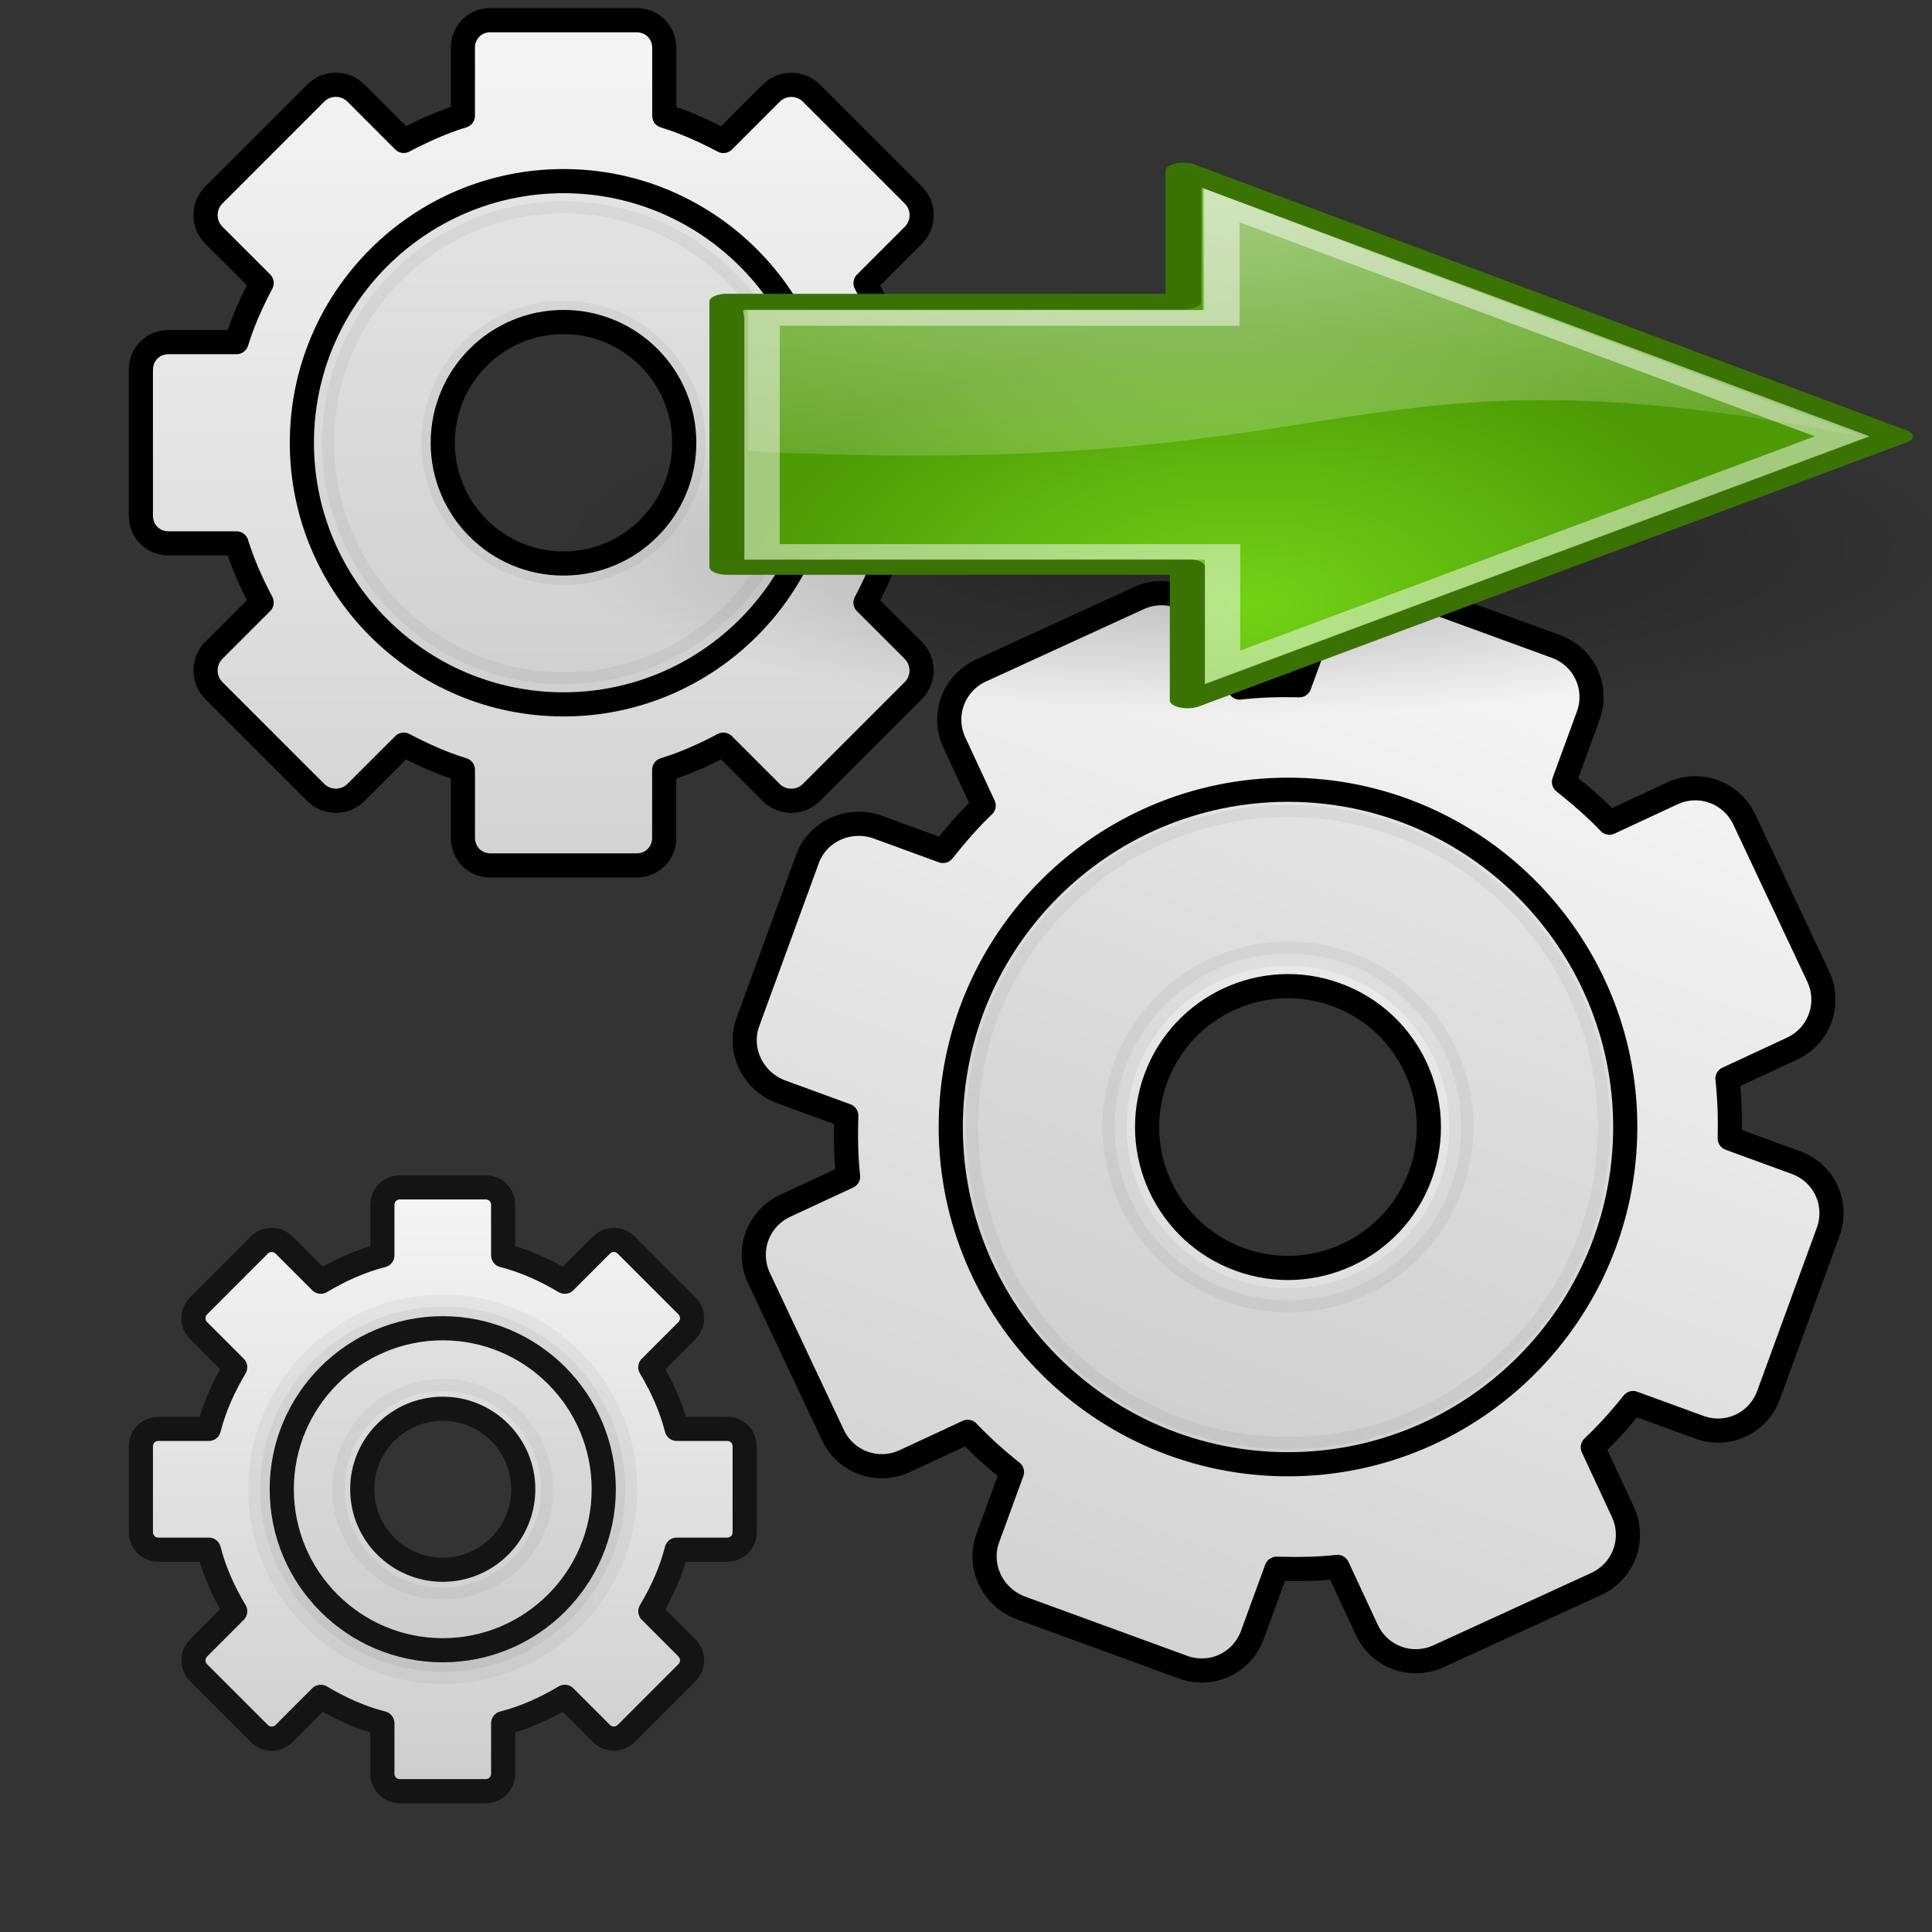 <?xml version="1.0" encoding="UTF-8" standalone="no"?>
<!-- Created with Inkscape (http://www.inkscape.org/) -->

<svg
   xmlns:dc="http://purl.org/dc/elements/1.1/"
   xmlns:cc="http://creativecommons.org/ns#"
   xmlns:rdf="http://www.w3.org/1999/02/22-rdf-syntax-ns#"
   xmlns:svg="http://www.w3.org/2000/svg"
   xmlns="http://www.w3.org/2000/svg"
   xmlns:xlink="http://www.w3.org/1999/xlink"
   xmlns:sodipodi="http://sodipodi.sourceforge.net/DTD/sodipodi-0.dtd"
   xmlns:inkscape="http://www.inkscape.org/namespaces/inkscape"
   id="svg2527"
   height="48"
   width="48"
   version="1.0"
   inkscape:version="0.48.4 r9939"
   sodipodi:docname="plumetrack_process.svg">
  <rect width="100%" height="100%" fill="#333333" stroke="none"/>
  <sodipodi:namedview
     pagecolor="#ffffff"
     bordercolor="#666666"
     borderopacity="1"
     objecttolerance="10"
     gridtolerance="10"
     guidetolerance="10"
     inkscape:pageopacity="0"
     inkscape:pageshadow="2"
     inkscape:window-width="1248"
     inkscape:window-height="894"
     id="namedview45"
     showgrid="false"
     inkscape:zoom="9.8333335"
     inkscape:cx="22.137219"
     inkscape:cy="14.180378"
     inkscape:window-x="177"
     inkscape:window-y="188"
     inkscape:window-maximized="0"
     inkscape:current-layer="svg2527" />
  <defs
     id="defs2529">
    <linearGradient
       id="linearGradient3326"
       y2="47.012"
       gradientUnits="userSpaceOnUse"
       x2="32.036"
       gradientTransform="matrix(.939 .343 -.343 .939 -1.794 -25.634)"
       y1="19"
       x1="32.036">
      <stop
         id="stop3311-4"
         style="stop-color:#f6f6f6"
         offset="0" />
      <stop
         id="stop3313-8"
         style="stop-color:#d2d2d2"
         offset="1" />
    </linearGradient>
    <linearGradient
       id="linearGradient3328"
       y2="47.045"
       gradientUnits="userSpaceOnUse"
       x2="25.923"
       gradientTransform="matrix(.939 .343 -.343 .939 -1.794 -25.634)"
       y1="19"
       x1="25.923">
      <stop
         id="stop3399-0"
         style="stop-color:#aaa"
         offset="0" />
      <stop
         id="stop3401-3"
         style="stop-color:#8c8c8c"
         offset="1" />
    </linearGradient>
    <linearGradient
       id="linearGradient2868"
       y2="20.895"
       gradientUnits="userSpaceOnUse"
       x2="84.639"
       gradientTransform="matrix(.201 0 0 .201 3.11 3.312)"
       y1="105.1"
       x1="86.133">
      <stop
         id="stop5130-4"
         style="stop-color:#fff"
         offset="0" />
      <stop
         id="stop5132-4"
         style="stop-color:#959595"
         offset="1" />
    </linearGradient>
    <linearGradient
       id="linearGradient3218"
       y2="23"
       gradientUnits="userSpaceOnUse"
       x2="34"
       gradientTransform="translate(-24.5)"
       y1="1"
       x1="34">
      <stop
         id="stop3311-8"
         style="stop-color:#f6f6f6"
         offset="0" />
      <stop
         id="stop3313-88"
         style="stop-color:#d2d2d2"
         offset="1" />
    </linearGradient>
    <linearGradient
       id="linearGradient3228"
       y2="23.02"
       gradientUnits="userSpaceOnUse"
       x2="40"
       gradientTransform="translate(-24.5)"
       y1="1"
       x1="40">
      <stop
         id="stop3399-7"
         style="stop-color:#aaa"
         offset="0" />
      <stop
         id="stop3401-7"
         style="stop-color:#8c8c8c"
         offset="1" />
    </linearGradient>
    <linearGradient
       id="linearGradient3241"
       y2="20.895"
       gradientUnits="userSpaceOnUse"
       x2="84.639"
       gradientTransform="matrix(.156 0 0 .156 2.001 2.157)"
       y1="105.1"
       x1="86.133">
      <stop
         id="stop5130-43"
         style="stop-color:#eee"
         offset="0" />
      <stop
         id="stop5132-0"
         style="stop-color:#a2a2a2"
         offset="1" />
    </linearGradient>
    <linearGradient
       id="linearGradient3262"
       y2="16"
       gradientUnits="userSpaceOnUse"
       x2="25"
       gradientTransform="translate(-17.058)"
       x1="25">
      <stop
         id="stop3311-2"
         style="stop-color:#f6f6f6"
         offset="0" />
      <stop
         id="stop3313-9"
         style="stop-color:#ccc"
         offset="1" />
    </linearGradient>
    <linearGradient
       id="linearGradient3264"
       y2="16.005"
       gradientUnits="userSpaceOnUse"
       x2="21"
       gradientTransform="translate(-17.058)"
       x1="21">
      <stop
         id="stop3399-8"
         style="stop-color:#aaa"
         offset="0" />
      <stop
         id="stop3401-1"
         style="stop-color:#8c8c8c"
         offset="1" />
    </linearGradient>
    <linearGradient
       id="linearGradient3260"
       y2="20.895"
       gradientUnits="userSpaceOnUse"
       x2="84.639"
       gradientTransform="matrix(.096 0 0 .096 1.847 1.943)"
       y1="105.1"
       x1="86.133">
      <stop
         id="stop5130-1"
         style="stop-color:#e5e5e5"
         offset="0" />
      <stop
         id="stop5132-1"
         style="stop-color:#ababab"
         offset="1" />
    </linearGradient>
    <radialGradient
       inkscape:collect="always"
       xlink:href="#linearGradient8662"
       id="radialGradient8668"
       cx="24.837"
       cy="36.421"
       fx="24.837"
       fy="36.421"
       r="15.645"
       gradientTransform="matrix(1,0,0,0.537,0,16.873)"
       gradientUnits="userSpaceOnUse" />
    <radialGradient
       inkscape:collect="always"
       xlink:href="#linearGradient8650"
       id="radialGradient8656"
       cx="18.968"
       cy="3.005"
       fx="18.968"
       fy="3.005"
       r="17.171"
       gradientTransform="matrix(2.047,0,0,1.558,-19.663,2.39)"
       gradientUnits="userSpaceOnUse" />
    <linearGradient
       inkscape:collect="always"
       id="linearGradient8650">
      <stop
         style="stop-color:#ffffff;stop-opacity:1;"
         offset="0"
         id="stop8652" />
      <stop
         style="stop-color:#ffffff;stop-opacity:0;"
         offset="1"
         id="stop8654" />
    </linearGradient>
    <linearGradient
       inkscape:collect="always"
       id="linearGradient8662">
      <stop
         style="stop-color:#000000;stop-opacity:1;"
         offset="0"
         id="stop8664" />
      <stop
         style="stop-color:#000000;stop-opacity:0;"
         offset="1"
         id="stop8666" />
    </linearGradient>
    <radialGradient
       r="16.956"
       fy="34.463"
       fx="22.588"
       cy="34.463"
       cx="22.588"
       gradientTransform="matrix(0.843,0,0,1.02,4.414,0.606)"
       gradientUnits="userSpaceOnUse"
       id="radialGradient1441"
       xlink:href="#linearGradient1428"
       inkscape:collect="always" />
    <linearGradient
       id="linearGradient1428">
      <stop
         style="stop-color:#73d216"
         offset="0"
         id="stop1430" />
      <stop
         style="stop-color:#4e9a06"
         offset="1"
         id="stop1432" />
    </linearGradient>
    <inkscape:perspective
       id="perspective24"
       inkscape:persp3d-origin="24 : 16 : 1"
       inkscape:vp_z="48 : 24 : 1"
       inkscape:vp_y="0 : 1000 : 0"
       inkscape:vp_x="0 : 24 : 1"
       sodipodi:type="inkscape:persp3d" />
    <radialGradient
       gradientUnits="userSpaceOnUse"
       gradientTransform="matrix(0.843,0,0,1.02,4.499,1.382)"
       r="16.956"
       fy="32.798"
       fx="22.292"
       cy="32.798"
       cx="22.292"
       id="radialGradient2597"
       xlink:href="#linearGradient2591"
       inkscape:collect="always" />
    <radialGradient
       inkscape:collect="always"
       xlink:href="#linearGradient8662-4"
       id="radialGradient8668-1"
       cx="24.837"
       cy="36.421"
       fx="24.837"
       fy="36.421"
       r="15.645"
       gradientTransform="matrix(1,0,0,0.537,0,16.873)"
       gradientUnits="userSpaceOnUse" />
    <radialGradient
       inkscape:collect="always"
       xlink:href="#linearGradient8650-3"
       id="radialGradient8656-3"
       cx="19.701"
       cy="2.897"
       fx="19.701"
       fy="2.897"
       r="17.171"
       gradientTransform="matrix(2.047,0,0,1.558,-19.518,3.452)"
       gradientUnits="userSpaceOnUse" />
    <linearGradient
       inkscape:collect="always"
       id="linearGradient8650-3">
      <stop
         style="stop-color:#ffffff;stop-opacity:1;"
         offset="0"
         id="stop8652-0" />
      <stop
         style="stop-color:#ffffff;stop-opacity:0;"
         offset="1"
         id="stop8654-2" />
    </linearGradient>
    <linearGradient
       inkscape:collect="always"
       id="linearGradient8662-4">
      <stop
         style="stop-color:#000000;stop-opacity:1;"
         offset="0"
         id="stop8664-1" />
      <stop
         style="stop-color:#000000;stop-opacity:0;"
         offset="1"
         id="stop8666-7" />
    </linearGradient>
    <linearGradient
       id="linearGradient2591">
      <stop
         id="stop2593"
         offset="0"
         style="stop-color:#73d216" />
      <stop
         id="stop2595"
         offset="1"
         style="stop-color:#4e9a06" />
    </linearGradient>
    <inkscape:perspective
       id="perspective23"
       inkscape:persp3d-origin="24 : 16 : 1"
       inkscape:vp_z="48 : 24 : 1"
       inkscape:vp_y="0 : 1000 : 0"
       inkscape:vp_x="0 : 24 : 1"
       sodipodi:type="inkscape:persp3d" />
  </defs>
  <g
     id="layer1"
     transform="translate(16 12)"
     style="stroke:#000000;stroke-opacity:1;stroke-width:0.6;stroke-miterlimit:4;stroke-dasharray:none">
    <path
       id="rect2576"
       style="stroke-linejoin:round;stroke:#000000;display:block;fill:url(#linearGradient3326);stroke-opacity:1;stroke-width:0.6;stroke-miterlimit:4;stroke-dasharray:none"
       d="m18.637 2.591c-0.703-0.257-1.496 0.087-1.753 0.79l-0.601 1.644c-0.499-0.013-0.994 0.002-1.484 0.057l-0.726-1.563c-0.315-0.679-1.111-0.97-1.79-0.654l-3.917 1.796c-0.679 0.316-0.97 1.111-0.654 1.79l0.727 1.563c-0.365 0.346-0.693 0.73-1.011 1.128l-1.614-0.59c-0.703-0.257-1.496 0.087-1.753 0.79l-1.48 4.051c-0.257 0.703 0.127 1.477 0.83 1.734l1.614 0.59c-0.013 0.509-0.011 1.014 0.046 1.514l-1.563 0.727c-0.679 0.316-0.97 1.111-0.654 1.79l1.836 3.898c0.316 0.679 1.111 0.97 1.79 0.654l1.563-0.727c0.34 0.358 0.708 0.689 1.099 1l-0.601 1.644c-0.257 0.703 0.127 1.477 0.83 1.734l4.021 1.469c0.703 0.257 1.466-0.098 1.723-0.801l0.601-1.644c0.509 0.013 1.014 0.011 1.514-0.046l0.727 1.563c0.316 0.679 1.111 0.97 1.79 0.654l3.917-1.796c0.679-0.316 0.97-1.111 0.654-1.79l-0.745-1.603c0.358-0.34 0.689-0.708 1-1.099l1.644 0.601c0.703 0.257 1.466-0.098 1.723-0.801l1.48-4.051c0.257-0.703-0.098-1.466-0.801-1.723l-1.644-0.601c0.013-0.499-0.003-0.994-0.057-1.484l1.603-0.745c0.679-0.315 0.97-1.111 0.654-1.79l-1.836-3.898c-0.316-0.679-1.112-0.97-1.791-0.654l-1.563 0.727c-0.345-0.365-0.73-0.693-1.128-1.011l0.601-1.644c0.257-0.703-0.098-1.466-0.801-1.723l-4.021-1.469zm-1.436 10.122c1.815 0.663 2.749 2.674 2.087 4.489-0.663 1.815-2.674 2.749-4.489 2.087-1.815-0.663-2.749-2.674-2.087-4.489 0.663-1.815 2.674-2.749 4.489-2.087z" />
    <path
       id="path3315"
       style="opacity:0.05;stroke:#000000;stroke-opacity:1;stroke-width:0.6;stroke-miterlimit:4;stroke-dasharray:none"
       d="m16 8c-4.411 0-8 3.589-8 8s3.589 8 8 8c4.411 0 8-3.589 8-8s-3.589-8-8-8zm0 3.692c2.378 0 4.308 1.93 4.308 4.308 0 2.378-1.93 4.308-4.308 4.308-2.378 0-4.308-1.93-4.308-4.308 0-2.378 1.93-4.308 4.308-4.308z" />
    <path
       id="path28"
       style="stroke:#000000;fill:none;stroke-opacity:1;stroke-width:0.6;stroke-miterlimit:4;stroke-dasharray:none"
       d="m16 7.621c-4.62 0-8.379 3.759-8.379 8.379 0 4.62 3.759 8.379 8.379 8.379 4.62 0 8.379-3.759 8.379-8.379 0-4.62-3.759-8.379-8.379-8.379z" />
  </g>
  <g
     id="layer1-3"
     transform="translate(2,-1)"
     style="stroke:#000000;stroke-opacity:1;stroke-width:0.6;stroke-miterlimit:4;stroke-dasharray:none">
    <g
       id="g2486"
       style="stroke:#000000;stroke-opacity:1;stroke-width:0.6;stroke-miterlimit:4;stroke-dasharray:none">
      <path
         id="rect2426"
         style="stroke-linejoin:round;stroke:#000000;display:block;fill:url(#linearGradient3218);stroke-opacity:1;stroke-width:0.6;stroke-miterlimit:4;stroke-dasharray:none"
         d="m10.188 1.5c-0.389 0-0.688 0.299-0.688 0.688v1.688c-0.512 0.157-1.003 0.379-1.469 0.625l-1.187-1.188c-0.275-0.275-0.725-0.275-1 0l-2.531 2.531c-0.275 0.275-0.275 0.725 0 1l1.188 1.187c-0.246 0.466-0.468 0.957-0.625 1.469h-1.688c-0.388 0-0.688 0.299-0.688 0.688v3.625c0 0.388 0.299 0.687 0.688 0.687h1.688c0.157 0.512 0.379 1.003 0.625 1.469l-1.188 1.188c-0.275 0.275-0.275 0.725 0 1l2.531 2.531c0.275 0.275 0.725 0.275 1 0l1.188-1.187c0.466 0.246 0.957 0.468 1.469 0.625v1.688c0 0.388 0.299 0.688 0.688 0.688h3.625c0.388 0 0.688-0.299 0.688-0.688v-1.688c0.512-0.157 1.003-0.379 1.469-0.625l1.188 1.188c0.275 0.275 0.725 0.275 1 0l2.531-2.531c0.275-0.275 0.275-0.725 0-1l-1.187-1.186c0.246-0.466 0.468-0.957 0.625-1.469h1.688c0.388 0 0.688-0.299 0.688-0.688v-3.625c0-0.388-0.299-0.687-0.688-0.687h-1.688c-0.156-0.512-0.378-1.003-0.624-1.469l1.188-1.188c0.275-0.275 0.275-0.725 0-1l-2.532-2.531c-0.275-0.275-0.725-0.275-1 0l-1.187 1.188c-0.466-0.246-0.957-0.468-1.469-0.625v-1.688c0-0.388-0.299-0.688-0.688-0.688h-3.625zm1.812 7.5c1.656 0 3 1.344 3 3s-1.344 3-3 3-3-1.344-3-3 1.344-3 3-3z" />
      <path
         id="path3315-9"
         style="opacity:0.05;stroke:#000000;stroke-opacity:1;stroke-width:0.6;stroke-miterlimit:4;stroke-dasharray:none"
         d="m12 6c-3.308-2e-7 -6 2.692-6 6s2.692 6 6 6c3.308-0 6-2.692 6-6s-2.692-6-6-6zm0 2.769c1.783 0 3.231 1.447 3.231 3.231s-1.447 3.231-3.231 3.231-3.231-1.447-3.231-3.231 1.447-3.231 3.231-3.231z" />
      <path
         id="path28-2"
         style="stroke:#000000;fill:none;stroke-opacity:1;stroke-width:0.6;stroke-miterlimit:4;stroke-dasharray:none"
         d="m12 5.5c-3.584 0-6.5 2.916-6.5 6.5 0 3.584 2.916 6.5 6.5 6.5 3.584 0 6.5-2.916 6.5-6.5 0-3.584-2.916-6.5-6.5-6.5z" />
    </g>
  </g>
  <g
     id="layer1-0"
     transform="translate(3,29)"
     style="stroke:#141414;stroke-opacity:1;stroke-width:0.6;stroke-miterlimit:4;stroke-dasharray:none">
    <g
       id="g2479"
       style="stroke:#141414;stroke-opacity:1;stroke-width:0.6;stroke-miterlimit:4;stroke-dasharray:none">
      <path
         id="path2426"
         style="stroke-linejoin:round;stroke:#141414;display:block;fill:url(#linearGradient3262);stroke-opacity:1;stroke-width:0.6;stroke-miterlimit:4;stroke-dasharray:none"
         d="m6.938 0.5c-0.248 0-0.438 0.189-0.438 0.438v1.25c-0.554 0.142-1.051 0.372-1.531 0.656l-0.906-0.906c-0.176-0.176-0.449-0.176-0.625 0l-1.5 1.5c-0.176 0.176-0.176 0.449 0 0.625l0.906 0.906c-0.284 0.48-0.514 0.977-0.656 1.531h-1.25c-0.248 0-0.438 0.189-0.438 0.438v2.125c1e-8 0.248 0.189 0.438 0.438 0.438h1.25c0.142 0.554 0.372 1.051 0.656 1.531l-0.906 0.907c-0.176 0.176-0.176 0.449 0 0.625l1.5 1.5c0.176 0.176 0.449 0.176 0.625 0l0.906-0.907c0.48 0.285 0.977 0.514 1.531 0.656v1.25c1e-7 0.248 0.189 0.438 0.438 0.438h2.125c0.248 0 0.438-0.189 0.438-0.438v-1.25c0.554-0.142 1.051-0.372 1.531-0.656l0.906 0.906c0.176 0.176 0.449 0.176 0.625 0l1.5-1.5c0.176-0.176 0.176-0.449 0-0.625l-0.906-0.906c0.285-0.48 0.514-0.977 0.656-1.531h1.25c0.249 0 0.438-0.189 0.438-0.438v-2.125c0-0.248-0.189-0.438-0.438-0.438h-1.25c-0.142-0.554-0.371-1.051-0.656-1.531l0.906-0.906c0.176-0.176 0.176-0.449 0-0.625l-1.5-1.5c-0.176-0.176-0.449-0.176-0.625 0l-0.906 0.906c-0.48-0.284-0.977-0.514-1.531-0.656v-1.25c0-0.248-0.189-0.438-0.438-0.438h-2.125zm1.062 5.5c1.104 0 2 0.896 2 2s-0.896 2-2 2-2-0.896-2-2 0.896-2 2-2z" />
      <path
         id="path3315-3"
         style="opacity:0.05;stroke:#141414;stroke-opacity:1;stroke-width:0.6;stroke-miterlimit:4;stroke-dasharray:none"
         d="m8 3.465c-2.501 0-4.535 2.034-4.535 4.535 0 2.501 2.034 4.535 4.535 4.535 2.501 0 4.535-2.034 4.535-4.535 0-2.501-2.034-4.535-4.535-4.535zm0 2.093c1.348 0 2.442 1.094 2.442 2.442s-1.094 2.442-2.442 2.442-2.442-1.094-2.442-2.442 1.094-2.442 2.442-2.442z" />
      <path
         id="path28-4"
         style="stroke:#141414;fill:none;stroke-opacity:1;stroke-width:0.6;stroke-miterlimit:4;stroke-dasharray:none"
         d="m8 4c-2.206 0-4 1.794-4 4 0 2.206 1.794 4 4 4 2.206 0 4-1.794 4-4 0-2.206-1.794-4-4-4z" />
    </g>
  </g>
  <g
     id="layer1-09"
     inkscape:label="Layer 1"
     transform="matrix(0.881,0,0,0.388,10.529,1.472)">
    <path
       sodipodi:type="arc"
       style="opacity:0.299;color:#000000;fill:url(#radialGradient8668-1);fill-opacity:1;fill-rule:evenodd;stroke:none;stroke-width:1;marker:none;visibility:visible;display:inline;overflow:visible"
       id="path8660"
       sodipodi:cx="24.837126"
       sodipodi:cy="36.421127"
       sodipodi:rx="15.644737"
       sodipodi:ry="8.3968935"
       d="m 40.482,36.421 c 0,4.637 -7.004,8.397 -15.645,8.397 -8.64,0 -15.645,-3.759 -15.645,-8.397 0,-4.637 7.004,-8.397 15.645,-8.397 8.64,0 15.645,3.759 15.645,8.397 z"
       transform="matrix(1.271,0,0,1.271,-8.119,-15.102)" />
    <path
       style="color:#000000;fill:url(#radialGradient2597);fill-opacity:1;fill-rule:evenodd;stroke:#3a7304;stroke-width:1;stroke-linecap:round;stroke-linejoin:round;stroke-miterlimit:10;stroke-opacity:1;stroke-dasharray:none;stroke-dashoffset:0;marker:none;visibility:visible;display:inline;overflow:visible"
       d="m 8.554,15.517 0,16.994 12.984,0 0,8.545 L 41.498,24.15 21.419,7.125 l 0,8.398 -12.865,-0.005 z"
       id="path8643"
       sodipodi:nodetypes="cccccccc"
       inkscape:connector-curvature="0" />
    <path
       style="opacity:0.508;color:#000000;fill:url(#radialGradient8656-3);fill-opacity:1;fill-rule:evenodd;stroke:none;stroke-width:1;marker:none;visibility:visible;display:inline;overflow:visible"
       d="m 21.962,8.249 0,7.806 -12.817,0 0,9.041 c 17.75,2 16.634,-7.455 31.384,-0.955 L 21.962,8.249 z"
       id="path8645"
       sodipodi:nodetypes="cccccc"
       inkscape:connector-curvature="0" />
    <path
       sodipodi:nodetypes="cccccccc"
       id="path8658"
       d="m 9.538,16.562 0,14.984 12.985,0 0,7.395 17.478,-14.796 -17.494,-14.78 0,7.201 -12.969,-0.005 z"
       style="opacity:0.481;color:#000000;fill:none;stroke:#ffffff;stroke-width:1;stroke-linecap:butt;stroke-linejoin:miter;stroke-miterlimit:10;stroke-opacity:1;stroke-dasharray:none;stroke-dashoffset:0;marker:none;visibility:visible;display:inline;overflow:visible"
       inkscape:connector-curvature="0" />
  </g>
</svg>
